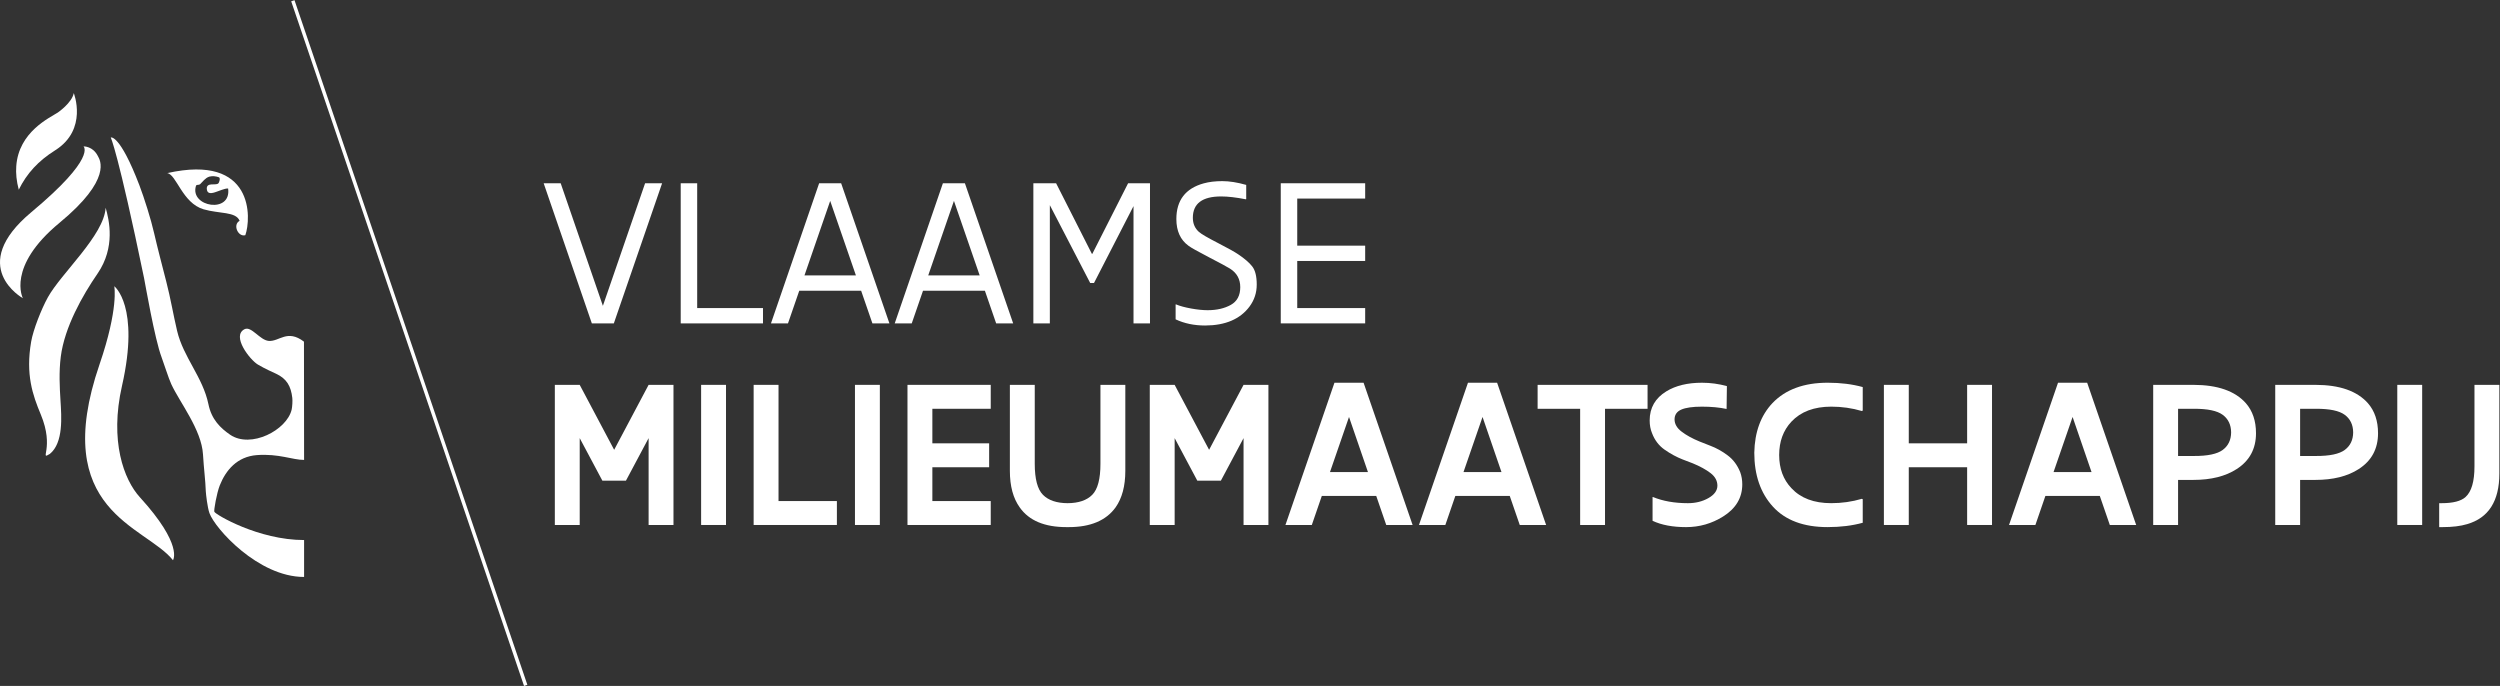 <?xml version="1.0" encoding="UTF-8" standalone="no"?>
<svg
   xmlns:dc="http://purl.org/dc/elements/1.1/"
   xmlns:cc="http://creativecommons.org/ns#"
   xmlns:rdf="http://www.w3.org/1999/02/22-rdf-syntax-ns#"
   xmlns:svg="http://www.w3.org/2000/svg"
   xmlns="http://www.w3.org/2000/svg"
   viewBox="0 0 345.453 94.787"
   height="94.787"
   width="345.453"
   xml:space="preserve"
   id="svg833"
   version="1.1"><rect x="0" y="0" width="345.453" height="94.787" fill="#333333" stroke="none"/><defs
     id="defs837" /><g
     transform="matrix(1.333,0,0,-1.333,0,94.787)"
     id="g841"><g
       transform="scale(0.1)"
       id="g843"><path
         id="path845"
         style="fill:#ffffff;fill-opacity:1;fill-rule:nonzero;stroke:none"
         d="m 563.578,521.113 h 17.637 l 43.75,-127.07 43.758,127.07 h 17.629 L 636.316,375.859 h -22.808 l -49.93,145.254" /><path
         id="path847"
         style="fill:#ffffff;fill-opacity:1;fill-rule:nonzero;stroke:none"
         d="m 705.641,521.113 h 17.078 V 391.73 h 68.219 v -15.871 h -85.297 v 145.254" /><path
         id="path849"
         style="fill:#ffffff;fill-opacity:1;fill-rule:nonzero;stroke:none"
         d="m 833.922,425.563 h 53.34 l -26.672,77.261 z m 58.738,-15.872 h -64.14 l -11.68,-33.832 h -17.637 l 49.93,145.254 h 22.808 l 50.036,-145.254 h -17.629 l -11.688,33.832" /><path
         id="path851"
         style="fill:#ffffff;fill-opacity:1;fill-rule:nonzero;stroke:none"
         d="m 962.207,425.563 h 53.343 l -26.671,77.261 z m 58.743,-15.872 h -64.141 l -11.68,-33.832 h -17.641 l 49.93,145.254 h 22.812 l 50.03,-145.254 h -17.63 l -11.68,33.832" /><path
         id="path853"
         style="fill:#ffffff;fill-opacity:1;fill-rule:nonzero;stroke:none"
         d="M 1192.1,521.113 V 375.859 h -17.08 v 121.563 l -40.95,-79.684 h -3.96 l -41.82,80.676 V 375.859 h -17.09 v 145.254 h 23.58 l 37.09,-73.179 h 0.44 l 37.09,73.179 h 22.7" /><path
         id="path855"
         style="fill:#ffffff;fill-opacity:1;fill-rule:nonzero;stroke:none"
         d="m 1251.91,389.527 c 9.38,0 17.38,1.832 23.97,5.496 6.53,3.668 9.79,9.793 9.79,18.372 0,8.359 -3.56,14.781 -10.68,19.253 -2.93,1.829 -10.2,5.754 -21.8,11.766 -11.6,6.016 -18.65,9.977 -21.15,11.887 -8.4,6.082 -12.61,15.32 -12.61,27.719 0,19.41 9.43,31.734 28.28,36.976 5.59,1.547 12.05,2.324 19.37,2.324 7.34,0 15.59,-1.308 24.76,-3.914 v -14.707 l -0.36,-0.222 c -10.06,1.984 -18.59,2.972 -25.6,2.972 -19.58,0 -29.36,-7.371 -29.36,-22.113 0,-6.012 2.09,-10.887 6.27,-14.629 2.49,-2.199 9.01,-6.016 19.57,-11.437 10.56,-5.43 17.65,-9.391 21.28,-11.883 6.57,-4.403 11.39,-8.582 14.48,-12.543 3.09,-3.961 4.63,-10.231 4.63,-18.809 0,-8.437 -2.5,-16.035 -7.51,-22.781 -9.71,-12.996 -25.03,-19.524 -45.97,-19.598 -11.37,0 -21.58,2.129 -30.61,6.395 v 15.414 l 0.35,0.109 c 4,-1.687 9.24,-3.117 15.7,-4.289 6.46,-1.172 12.2,-1.758 17.2,-1.758" /><path
         id="path857"
         style="fill:#ffffff;fill-opacity:1;fill-rule:nonzero;stroke:none"
         d="m 1327.66,521.113 h 87.5 v -15.871 h -70.42 v -48.82 h 70.42 v -15.871 h -70.42 V 391.73 h 70.42 v -15.871 h -87.5 v 145.254" /><path
         id="path859"
         style="fill:#ffffff;fill-opacity:1;fill-rule:nonzero;stroke:none"
         d="m 698.145,166.875 h -25.786 v 90.039 l -23.476,-44.082 h -24.469 l -23.473,44.082 v -90.039 h -25.789 v 145.254 h 25.789 l 35.707,-67.332 35.711,67.332 h 25.786 V 166.875" /><path
         id="path861"
         style="fill:#ffffff;fill-opacity:1;fill-rule:nonzero;stroke:none"
         d="M 752.59,312.129 V 166.875 h -25.793 v 145.254 h 25.793" /><path
         id="path863"
         style="fill:#ffffff;fill-opacity:1;fill-rule:nonzero;stroke:none"
         d="m 781.238,312.129 h 25.793 V 191.672 h 60.504 v -24.797 h -86.297 v 145.254" /><path
         id="path865"
         style="fill:#ffffff;fill-opacity:1;fill-rule:nonzero;stroke:none"
         d="M 912.063,312.129 V 166.875 H 886.27 v 145.254 h 25.793" /><path
         id="path867"
         style="fill:#ffffff;fill-opacity:1;fill-rule:nonzero;stroke:none"
         d="m 940.715,312.129 h 86.295 v -24.793 h -60.506 v -35.82 h 58.856 v -24.797 h -58.856 v -35.047 h 60.506 v -24.797 h -86.295 v 145.254" /><path
         id="path869"
         style="fill:#ffffff;fill-opacity:1;fill-rule:nonzero;stroke:none"
         d="m 1046.85,312.129 h 25.79 v -81.777 c 0,-15.723 2.82,-26.446 8.48,-32.176 5.66,-5.735 14.18,-8.637 25.57,-8.703 11.39,0.066 19.91,2.968 25.57,8.703 5.66,5.73 8.48,16.453 8.48,32.176 v 81.777 h 25.79 v -89.16 c 0,-15.723 -3.38,-28.36 -10.14,-37.91 -9.84,-13.594 -26,-20.391 -48.49,-20.391 h -2.42 c -22.71,0 -38.83,6.797 -48.39,20.391 -6.83,9.48 -10.24,22.121 -10.24,37.91 v 89.16" /><path
         id="path871"
         style="fill:#ffffff;fill-opacity:1;fill-rule:nonzero;stroke:none"
         d="m 1314.87,166.875 h -25.78 v 90.039 l -23.48,-44.082 h -24.47 l -23.47,44.082 v -90.039 h -25.79 v 145.254 h 25.79 l 35.71,-67.332 35.71,67.332 h 25.78 V 166.875" /><path
         id="path873"
         style="fill:#ffffff;fill-opacity:1;fill-rule:nonzero;stroke:none"
         d="m 1378.69,221.758 h 39.34 l -19.62,57.09 z m -46.18,-54.883 50.81,147.461 h 30.19 l 50.81,-147.461 h -27.33 l -10.36,30.09 h -56.43 l -10.36,-30.09 h -27.33" /><path
         id="path875"
         style="fill:#ffffff;fill-opacity:1;fill-rule:nonzero;stroke:none"
         d="m 1517.1,221.758 h 39.35 l -19.62,57.09 z m -46.17,-54.883 50.8,147.461 h 30.2 l 50.81,-147.461 h -27.33 l -10.37,30.09 h -56.42 l -10.36,-30.09 h -27.33" /><path
         id="path877"
         style="fill:#ffffff;fill-opacity:1;fill-rule:nonzero;stroke:none"
         d="m 1593.92,312.129 h 113.97 v -24.793 h -44.1 V 166.875 h -25.78 v 120.461 h -44.09 v 24.793" /><path
         id="path879"
         style="fill:#ffffff;fill-opacity:1;fill-rule:nonzero;stroke:none"
         d="m 1713.4,195.898 c 10.4,-4.285 22.49,-6.425 36.28,-6.425 7.96,0 15.03,1.738 21.21,5.226 6.19,3.485 9.33,7.781 9.4,12.86 0,5.089 -2.36,9.453 -7.07,13.086 -4.72,3.632 -10.86,7.011 -18.45,10.136 -0.74,0.215 -4.25,1.563 -10.54,4.035 -6.29,2.469 -12.47,5.809 -18.53,10.028 -6.08,4.219 -10.48,9.992 -13.22,17.336 -1.6,3.847 -2.4,8.211 -2.4,13.074 0,13.066 5.77,23.125 17.31,30.176 9.71,5.937 22.01,8.906 36.88,8.906 8.73,0 17.36,-1.16 25.86,-3.496 l -0.31,-23.699 c -7.38,1.601 -15.9,2.398 -25.55,2.398 -9.65,0 -16.79,-1.023 -21.43,-3.055 -4.64,-2.031 -6.97,-5.449 -6.97,-10.242 0.08,-4.797 2.54,-9.015 7.4,-12.648 4.85,-3.711 10.99,-7.09 18.42,-10.137 1.4,-0.652 5.19,-2.148 11.36,-4.473 6.18,-2.324 12.13,-5.625 17.83,-9.921 5.71,-4.208 10.06,-10.028 13.06,-17.442 1.43,-3.918 2.14,-8.133 2.14,-12.637 0,-13.925 -6.63,-25.031 -19.88,-33.32 -11.67,-7.324 -24.46,-10.996 -38.36,-10.996 -13.9,0 -25.48,2.187 -34.76,6.543 v 24.578 l 0.32,0.109" /><path
         id="path881"
         style="fill:#ffffff;fill-opacity:1;fill-rule:nonzero;stroke:none"
         d="m 1894.58,164.668 c -24.91,0 -43.81,7.062 -56.7,21.16 -12.9,14.113 -19.35,32.777 -19.35,55.988 0.43,21.379 6.69,38.497 18.79,51.36 13.49,14.109 32.61,21.16 57.36,21.16 13.38,0 25.46,-1.504 36.26,-4.5 v -24.387 l -0.88,-0.437 c -10.21,3.015 -20.79,4.527 -31.73,4.527 -17.79,0 -31.57,-5.191 -41.33,-15.574 -8.46,-9.063 -12.68,-20.586 -12.68,-34.57 0,-13.993 4.22,-25.442 12.68,-34.356 9.62,-10.379 23.36,-15.566 41.21,-15.566 11.02,0 21.64,1.504 31.85,4.519 l 0.88,-0.437 v -24.383 c -10.8,-3 -22.92,-4.504 -36.36,-4.504" /><path
         id="path883"
         style="fill:#ffffff;fill-opacity:1;fill-rule:nonzero;stroke:none"
         d="m 1952.88,312.129 h 25.79 v -60.613 h 60.5 v 60.613 h 25.79 V 166.875 h -25.79 v 59.844 h -60.5 v -59.844 h -25.79 v 145.254" /><path
         id="path885"
         style="fill:#ffffff;fill-opacity:1;fill-rule:nonzero;stroke:none"
         d="m 2128.76,221.758 h 39.35 l -19.62,57.09 z m -46.17,-54.883 50.8,147.461 h 30.2 l 50.81,-147.461 h -27.33 l -10.37,30.09 h -56.42 l -10.36,-30.09 h -27.33" /><path
         id="path887"
         style="fill:#ffffff;fill-opacity:1;fill-rule:nonzero;stroke:none"
         d="m 2257.83,287.336 v -48.938 h 16.31 c 14.25,-0.07 24.24,2.024 29.98,6.29 5.73,4.257 8.63,10.312 8.7,18.183 -0.07,7.863 -2.97,13.914 -8.7,18.184 -5.74,4.258 -15.73,6.347 -29.98,6.281 z m -25.79,-120.461 v 145.254 h 41.62 c 25.09,0 43.26,-6.356 54.49,-19.063 6.97,-8.007 10.46,-18.367 10.46,-31.082 0,-16.164 -6.68,-28.546 -20.03,-37.14 -11.59,-7.489 -26.56,-11.239 -44.9,-11.239 h -15.85 v -46.73 h -25.79" /><path
         id="path889"
         style="fill:#ffffff;fill-opacity:1;fill-rule:nonzero;stroke:none"
         d="m 2384.34,287.336 v -48.938 h 16.31 c 14.26,-0.07 24.25,2.024 29.98,6.29 5.73,4.257 8.63,10.312 8.7,18.183 -0.07,7.863 -2.97,13.914 -8.7,18.184 -5.73,4.258 -15.72,6.347 -29.98,6.281 z m -25.79,-120.461 v 145.254 h 41.62 c 25.1,0 43.26,-6.356 54.49,-19.063 6.98,-8.007 10.46,-18.367 10.46,-31.082 0,-16.164 -6.68,-28.546 -20.03,-37.14 -11.59,-7.489 -26.56,-11.239 -44.9,-11.239 h -15.85 v -46.73 h -25.79" /><path
         id="path891"
         style="fill:#ffffff;fill-opacity:1;fill-rule:nonzero;stroke:none"
         d="M 2510.86,312.129 V 166.875 h -25.79 v 145.254 h 25.79" /><path
         id="path893"
         style="fill:#ffffff;fill-opacity:1;fill-rule:nonzero;stroke:none"
         d="m 2528.5,164.668 v 24.805 h 2.53 c 11.83,0 20.1,2.129 24.8,6.386 6.17,5.586 9.25,16.164 9.25,31.739 v 84.531 h 25.79 v -91.914 c 0,-28.504 -11.13,-45.996 -33.38,-52.461 -6.84,-2.051 -15.26,-3.086 -25.25,-3.086 h -3.74" /><path
         id="path895"
         style="fill:#ffffff;fill-opacity:1;fill-rule:nonzero;stroke:none"
         d="m 543.238,0 -241.383,709.723 3.434,1.168 L 546.676,1.184 543.238,0" /><path
         id="path897"
         style="fill:#ffffff;fill-opacity:1;fill-rule:nonzero;stroke:none"
         d="m 315.105,356.898 c -17.406,13.301 -25.566,-0.101 -36.511,0.793 -9.278,0.731 -17.949,15.7 -25.121,12.129 -13.684,-6.976 5.476,-31.597 13.797,-36.625 7.41,-4.425 16.746,-8.527 18.98,-9.562 11.008,-5.145 15.383,-12.918 16.77,-25.086 0.347,-2.785 0,-9.133 -0.684,-12.102 -5.023,-21.297 -42.348,-40.656 -63.781,-26.004 -10.082,6.922 -19.301,15.848 -22.492,31.649 -5.77,28 -25.981,48.586 -32.458,75.98 -3.941,16.649 -6.851,34.215 -11.203,50.965 -4.418,17.313 -8.964,34.457 -12.589,50.18 -3.305,14.629 -10.25,36.48 -15.293,49.808 -20.465,53.438 -29.711,49.555 -29.711,49.555 0,0 7.449,-14.832 34.554,-145.828 1.121,-5.363 10.973,-63.062 18.164,-82.055 2.571,-6.816 7.067,-21.359 10.016,-27.793 8.625,-18.761 31.395,-47.207 32.895,-72.851 0.867,-14.824 2.55,-27.102 2.902,-38.321 0.219,-3.281 1.676,-16.652 3.808,-22.597 5.555,-15.664 50.442,-66.137 98.082,-66.137 v 38.266 c -47.343,0 -91.933,26.531 -93.035,29.312 -0.691,1.25 2.457,19.348 5.66,27.406 6.208,15.586 17.899,29.825 38.469,31.344 22.934,1.645 36.778,-5.008 48.906,-5.008 l -0.125,122.582" /><path
         id="path899"
         style="fill:#ffffff;fill-opacity:1;fill-rule:nonzero;stroke:none"
         d="M 109.52,495.738 C 107.793,467.074 63.461,427.91 49.57,402.805 42.77,390.449 34.453,369.242 32.309,356.965 c -5.894,-34.18 1.578,-55.422 9.918,-75.422 14.672,-35.156 -1.988,-48.086 9.484,-40.969 14.195,11.594 12.035,38.578 10.988,55.414 -0.824,13.672 -1.738,29.207 0.328,45.504 3.942,30.492 22.402,63.211 38.161,86.082 18.699,27.285 11.917,55.492 8.332,68.164" /><path
         id="path901"
         style="fill:#ffffff;fill-opacity:1;fill-rule:nonzero;stroke:none"
         d="m 118.457,414.379 c 0,0 4.731,-22.695 -15.289,-81.051 -52.352,-152.613 47.656,-167.078 76.133,-202.965 0,0 11.015,15.567 -34.344,65.301 -16.562,18.203 -31.516,58.242 -18.488,115.449 18.824,82.856 -8.012,103.266 -8.012,103.266" /><path
         id="path903"
         style="fill:#ffffff;fill-opacity:1;fill-rule:nonzero;stroke:none"
         d="m 19.453,514.43 c -2.398,9.019 -3.121,17.078 -2.594,24.277 2.418,35.859 34.977,50.391 43.094,55.731 0,0 14.645,10.015 16.531,20.152 0,0 14.996,-37.75 -19.375,-59.371 C 39.648,544.234 27.797,531.352 19.453,514.43" /><path
         id="path905"
         style="fill:#ffffff;fill-opacity:1;fill-rule:nonzero;stroke:none"
         d="m 101.578,549.086 c 1.856,-3.633 15.352,-23.383 -39.926,-69.012 -55.172,-45.566 -37.941,-78.136 -37.941,-78.136 0,0 -58.891,32.765 8.949,89.347 67.813,56.551 53.918,68.028 53.918,68.028 0,0 9.711,0.464 15,-10.227" /><path
         id="path907"
         style="fill:#ffffff;fill-opacity:1;fill-rule:nonzero;stroke:none"
         d="m 203.086,518.215 c 0.805,2.148 1.957,0.43 4.379,1.941 2.578,2.442 5.226,6.442 9.422,7.785 2.996,0.918 7.117,0.477 9.937,-0.601 1.871,-0.473 0.739,-5.277 -0.668,-6.52 -2.992,-2.199 -11.808,1.442 -11.808,-5.164 0.363,-10.859 14.652,0.321 22.129,0.028 3.644,-26.465 -39.895,-19.184 -33.391,2.531 z m -29.746,13.41 c 9.547,-1.25 15.625,-31.035 37.711,-37.52 16.25,-4.746 33.515,-2.167 37.34,-11.933 -7.45,-3.957 -1.575,-17.063 5.925,-14.902 6.188,17.398 9.301,84.664 -80.976,64.355" /></g></g></svg>
